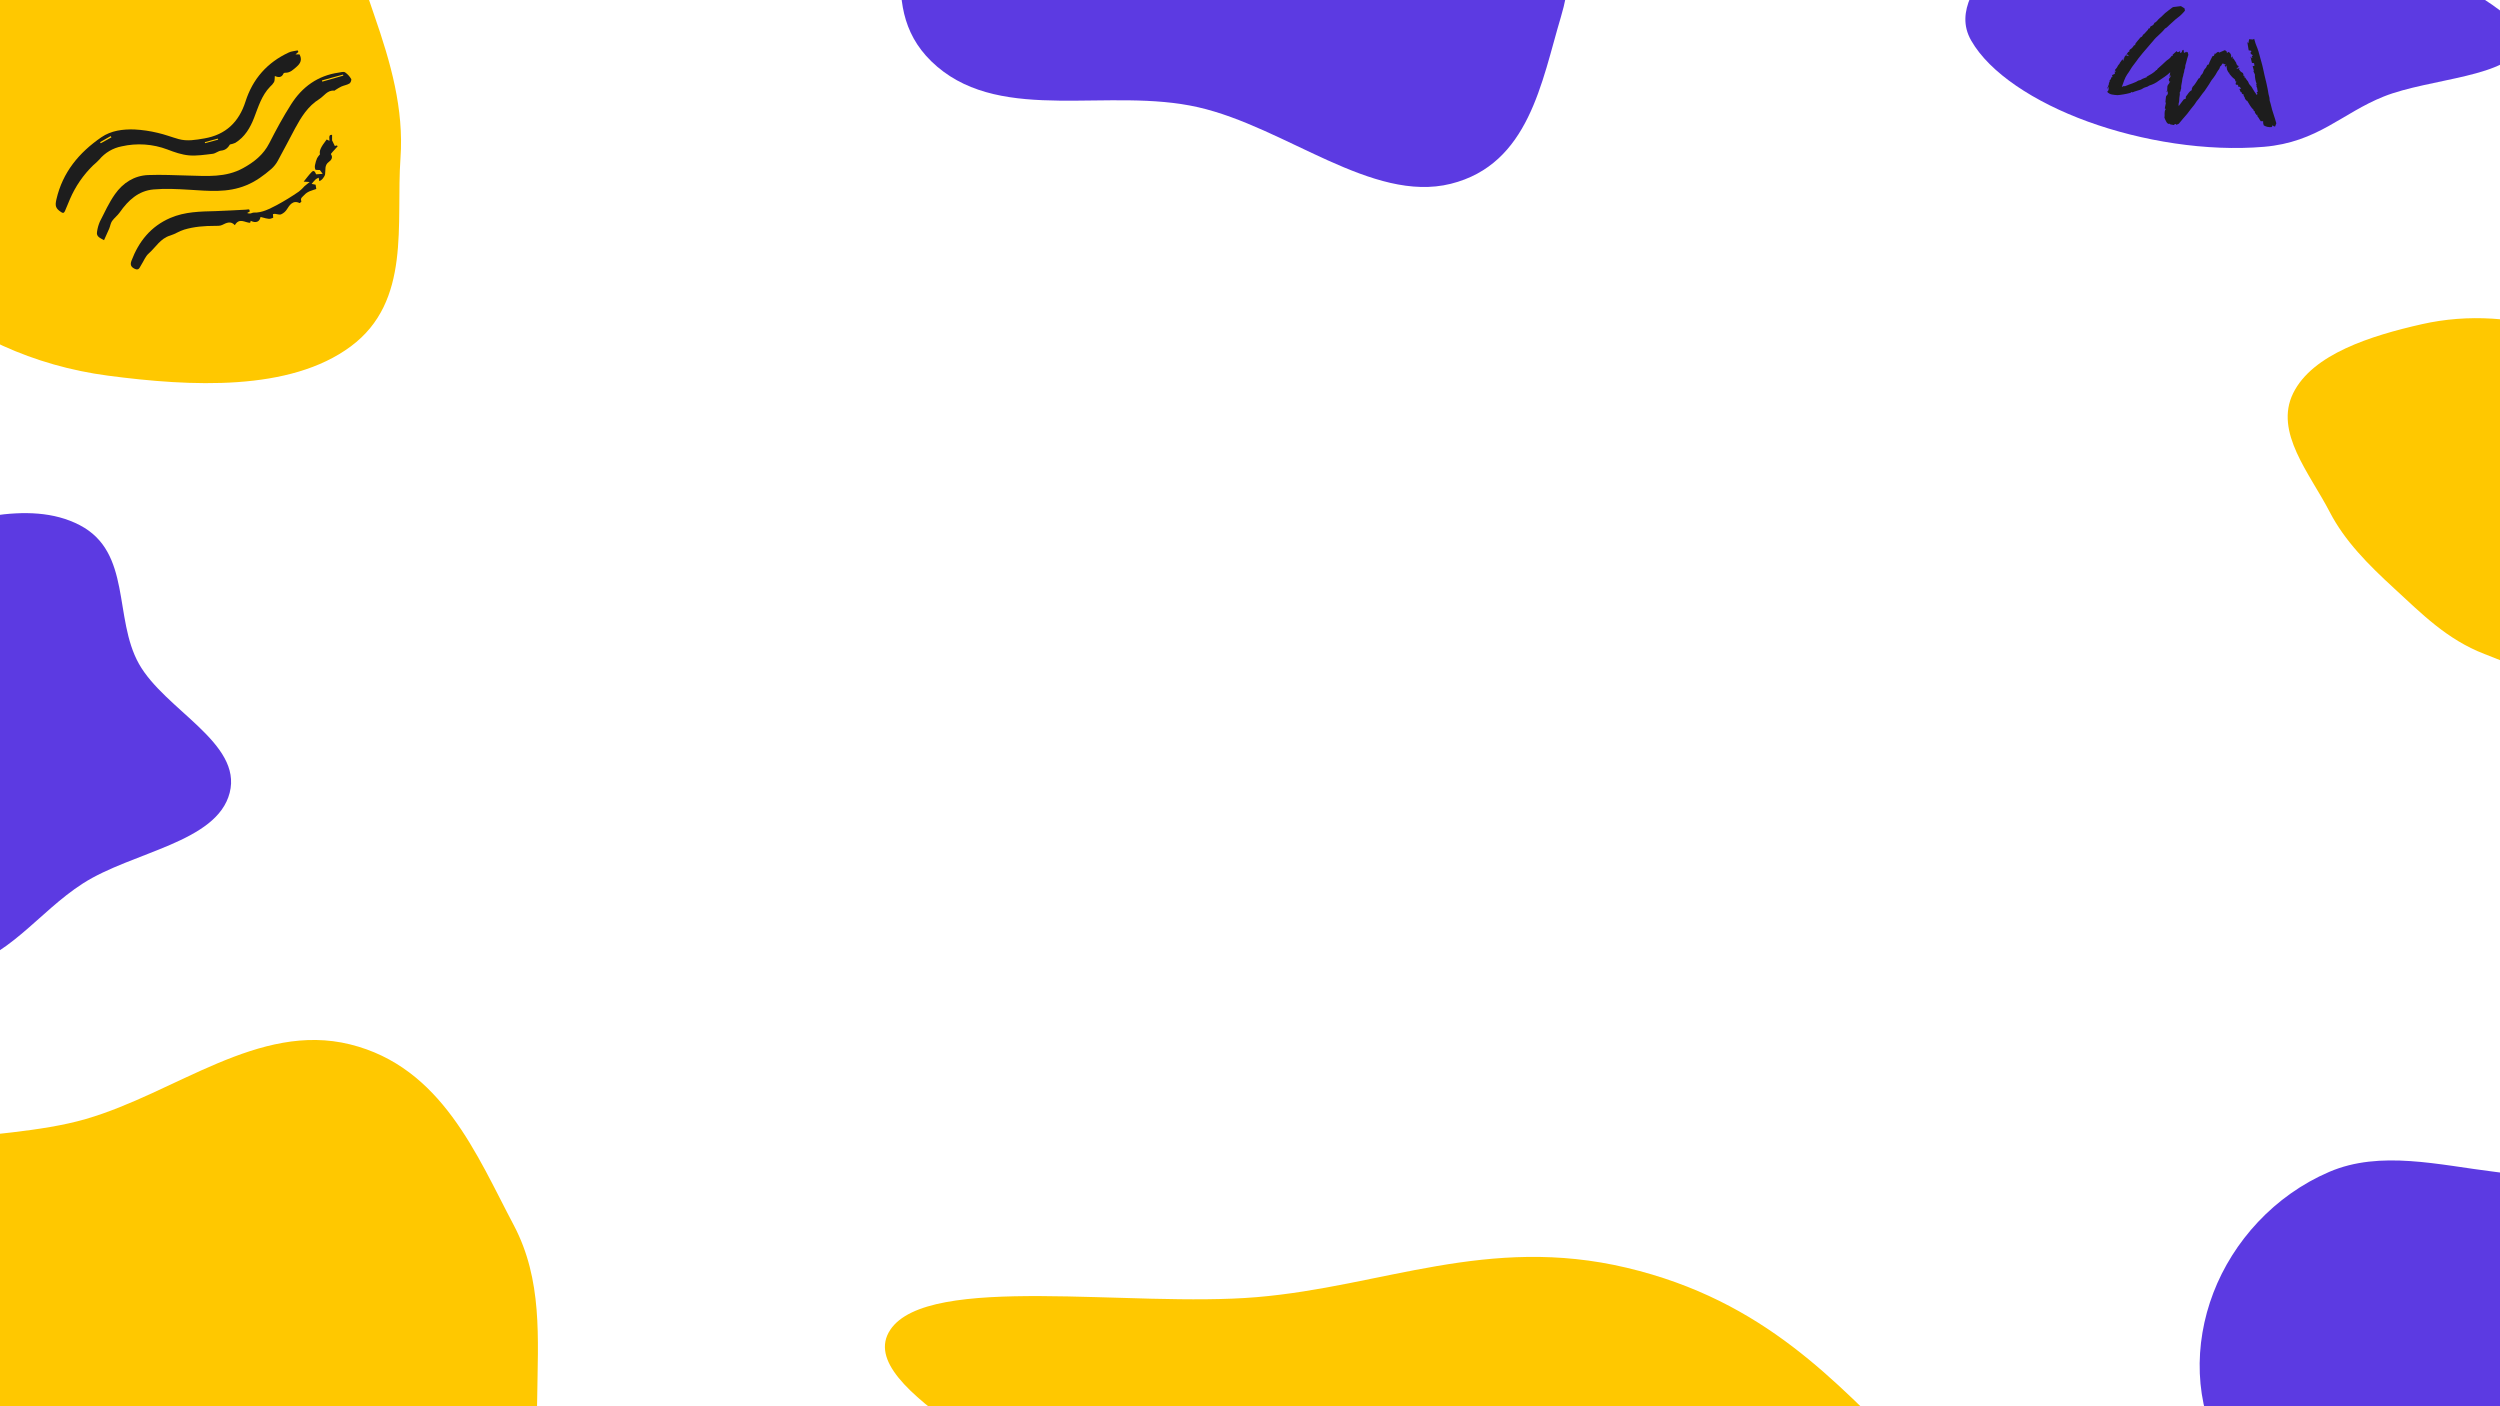 <svg width="1920" height="1080" viewBox="0 0 1920 1080" fill="none" xmlns="http://www.w3.org/2000/svg">
<rect x="0" y="0" width="1920" height="1080" fill="#808080" stroke="none"/>
<g clip-path="url(#clip0_205_82)">
<rect width="1920" height="1080" fill="white"/>
<path fill-rule="evenodd" clip-rule="evenodd" d="M1531.22 -33.586C1541.18 -51.488 1553.12 -68.368 1576.35 -81.298C1601.24 -95.154 1631.5 -105.298 1667.83 -109.63C1711.53 -114.839 1762.62 -124.445 1803.67 -108.398C1844.86 -92.297 1835.46 -59.629 1857.94 -35.316C1880.72 -10.668 1941.75 9.423 1935.57 34.285C1929.41 59.105 1865.97 60.069 1830.78 74.098C1798.7 86.885 1780.02 109.241 1738.74 112.748C1694.67 116.492 1644.95 108.452 1603.51 93.406C1562.39 78.475 1527.99 55.932 1513.85 31.097C1500.77 8.119 1519.58 -12.658 1531.22 -33.586Z" fill="#5C3AE2"/>
<path fill-rule="evenodd" clip-rule="evenodd" d="M-227.948 540.958C-215.258 512.862 -200.675 486.147 -175.094 464.451C-147.683 441.203 -115.301 423.13 -77.509 413.366C-32.058 401.624 21.57 382.548 61.342 403.365C101.247 424.251 87.064 474.754 106.671 509.766C126.548 545.259 186.195 570.479 176.404 608.829C166.631 647.114 101.566 654.127 63.586 678.539C28.969 700.79 6.727 736.423 -36.011 745.365C-81.634 754.911 -131.393 747.031 -171.704 727.771C-211.706 708.658 -243.764 677.383 -254.764 640.848C-264.941 607.046 -242.782 573.804 -227.948 540.958Z" fill="#5C3AE2"/>
<path fill-rule="evenodd" clip-rule="evenodd" d="M82.853 -190.874C147.936 -189.478 191.196 -137.382 231.707 -97.276C263.43 -65.871 273.986 -27.061 287.412 11.64C300.094 48.194 310.243 83.56 307.569 121.393C304.007 171.784 316.049 231.349 269.432 266.013C222.555 300.871 146.463 296.876 82.853 288.495C26.01 281.005 -26.442 257.073 -63.255 222.179C-95.16 191.935 -80.094 146.273 -103.72 111.641C-136.232 63.981 -232.782 38.995 -224.875 -14.737C-217.4 -65.535 -124.573 -73.71 -72.019 -103.791C-19.42 -133.897 17.835 -192.268 82.853 -190.874Z" fill="#FFC800"/>
<path fill-rule="evenodd" clip-rule="evenodd" d="M268.87 802.083C339.295 819.528 366.054 887.067 394.513 940.825C416.798 982.92 413.099 1027.93 412.573 1073.53C412.076 1116.6 409.284 1157.75 391.541 1198.46C367.907 1252.68 357.694 1320.75 293.274 1347.25C228.494 1373.9 147.082 1350.92 81 1326.2C21.948 1304.11 -25.871 1265.11 -52.34 1217.96C-75.279 1177.09 -40.955 1130.85 -53.145 1087.2C-69.921 1027.14 -165.416 976.211 -135.735 919.397C-107.675 865.685 -3.244 879.452 65.855 859.416C135.012 839.365 198.515 784.656 268.87 802.083Z" fill="#FFC800"/>
<path fill-rule="evenodd" clip-rule="evenodd" d="M1249.28 973.625C1356.19 998.987 1410.43 1062.79 1464.08 1114.57C1506.08 1155.12 1510.73 1194.62 1520.16 1235.1C1529.06 1273.32 1534.17 1309.52 1517.32 1343.24C1494.87 1388.15 1495.15 1447.25 1406.85 1461.8C1318.05 1476.43 1193.83 1444.61 1091.65 1413.39C1000.34 1385.48 921.677 1344.12 872.42 1298.49C829.73 1258.94 869.6 1222.62 842.013 1182.11C804.049 1126.36 652.985 1067.71 683.699 1021.35C712.735 977.512 868.562 1004.36 965.154 996.209C1061.83 988.052 1142.48 948.288 1249.28 973.625Z" fill="#FFC800"/>
<path fill-rule="evenodd" clip-rule="evenodd" d="M2025.49 523.895C1987.77 537.106 1945.05 516.54 1908.04 502.258C1879.06 491.075 1859.64 471.087 1838.6 451.781C1818.74 433.545 1800.73 415.446 1789.21 393.17C1773.87 363.501 1746.43 331.93 1761.14 302.012C1775.93 271.928 1820.84 257.837 1860.12 248.95C1895.22 241.008 1933.48 243.443 1966.58 255.531C1995.26 266.009 2002.4 295.442 2027.86 310.219C2062.9 330.556 2126.75 324.101 2140.76 356.622C2154.01 387.367 2103.73 412.039 2084.04 440.607C2064.34 469.198 2063.16 510.698 2025.49 523.895Z" fill="#FFC800"/>
<path fill-rule="evenodd" clip-rule="evenodd" d="M1916.25 899.998C1953.12 904.495 1988.69 910.968 2020.39 928.214C2054.37 946.694 2083.04 970.724 2102.69 1001.42C2126.32 1038.34 2160.57 1080.68 2143.32 1120.26C2126.01 1159.98 2061.5 1159.43 2022.81 1184.73C1983.58 1210.39 1965.03 1268.35 1916.25 1268.79C1867.54 1269.22 1845.67 1214.08 1808.11 1186.65C1773.88 1161.64 1725.86 1150.57 1706.2 1115.37C1685.22 1077.79 1684.64 1032.51 1699.88 992.822C1715.01 953.435 1746.59 918.134 1788.91 899.981C1828.06 883.185 1873.14 894.741 1916.25 899.998Z" fill="#5C3AE2"/>
<path fill-rule="evenodd" clip-rule="evenodd" d="M1113.27 -232.982C1146.78 -196.326 1176.84 -159.313 1191.38 -117.484C1206.96 -72.662 1211.11 -28.33 1198.77 13.013C1183.93 62.733 1174.34 126.189 1114.18 141.164C1053.82 156.189 987.386 97.691 920.178 82.36C852.044 66.819 770.923 94.783 719.77 51.2C668.704 7.692 704.814 -54.495 695.063 -109.441C686.174 -159.522 648.091 -211.28 665.23 -256.106C683.526 -303.959 731.235 -339.363 789.419 -356.228C847.16 -372.965 917.647 -371.731 980.982 -347.628C1039.58 -325.328 1074.1 -275.835 1113.27 -232.982Z" fill="#5C3AE2"/>
<path d="M79.894 184.456C77.099 182.812 73.708 181.899 74.546 177.832C74.92 175.207 75.644 172.643 76.698 170.21C80.344 163.075 83.675 155.697 88.257 149.195C94.335 140.55 102.94 134.876 113.783 134.438C124.126 134.036 134.507 134.584 144.863 134.839C159.096 135.205 173.378 136.447 186.615 129.165C195.123 124.502 202.319 118.828 206.877 109.867C212.031 99.725 217.476 89.692 223.578 80.109C232.086 66.716 244.071 58.047 260.116 55.758C261.745 55.526 263.762 54.844 264.977 55.538C266.92 56.867 268.537 58.619 269.707 60.664C270.12 61.358 269.28 63.611 268.405 64.123C266.534 65.243 264.224 65.559 262.194 66.448C260.613 67.236 259.082 68.123 257.612 69.103C257.332 69.273 257.04 69.662 256.798 69.626C251.388 69.029 248.933 73.778 245.177 76.116C236.499 81.522 231.309 89.911 226.605 98.629C222.168 106.872 217.938 115.224 213.404 123.406C212.109 125.795 210.41 127.941 208.384 129.75C202.526 134.779 196.546 139.247 189.094 142.315C174.63 148.282 160.105 146.589 145.337 145.725C136.196 145.177 126.946 144.678 117.879 145.493C106.356 146.528 98.431 153.822 91.989 163.087C90.311 165.522 87.759 167.361 86.057 169.784C84.927 171.403 84.696 173.607 83.918 175.482C82.666 178.368 81.304 181.254 79.894 184.456ZM263.665 58.071L263.447 57.28L247.244 61.773L247.499 62.71L263.665 58.071Z" fill="#1D1D1D"/>
<path d="M229.151 39.905L226.975 41.756H230.014C232.189 45.738 230.816 48.66 227.85 51.217C225.261 53.445 222.866 55.99 219.038 55.868C218.637 55.868 217.98 56.026 217.822 56.282C216.376 59.752 213.823 59.606 211.064 58.352C210.906 59.995 211.064 61.676 210.517 62.966C209.684 64.344 208.633 65.578 207.406 66.619C200.939 73.316 198.423 81.973 195.178 90.374C192.2 98.081 188.043 105.229 180.653 109.746C179.346 110.293 177.985 110.701 176.593 110.963C175.377 112.911 173.651 115.322 169.871 115.675C167.671 115.882 165.641 117.806 163.441 118.111C157.363 118.829 151.153 119.839 145.136 119.328C139.557 118.829 133.99 116.893 128.666 114.835C117.41 110.57 105.15 109.723 93.416 112.4C86.693 113.698 80.625 117.286 76.241 122.555C74.736 124.135 73.146 125.63 71.477 127.035C63.931 134.387 57.908 143.159 53.755 152.848C52.466 155.868 51.239 158.936 49.95 161.931C49.343 163.356 48.662 164.062 46.972 162.917C42.803 160.117 42.111 158.278 43.326 153.092C48.103 132.308 60.707 117.197 77.809 105.435C85.394 100.236 94.292 99.165 103.165 99.421C109.188 99.727 115.17 100.595 121.032 102.014C126.502 103.232 131.777 105.301 137.186 106.811C143.762 108.65 150.338 107.432 156.853 106.324C173.323 103.536 183.509 93.747 188.529 78.016C194.096 60.556 205.278 47.941 221.87 40.27C223.924 39.321 226.367 39.211 228.64 38.712C228.859 39.077 229.005 39.491 229.151 39.905ZM157.303 109.161L157.522 109.965L167.537 107.25L167.331 106.458L157.303 109.161ZM76.874 109.161L77.36 110.038L85.577 105.496L85.029 104.51L76.874 109.161Z" fill="#1D1D1D"/>
<path d="M259.353 112.312C258.138 113.712 256.777 115.088 255.525 116.525C254.99 117.133 254.006 118.229 254.151 118.424C256.096 121.066 254.054 123.294 252.632 124.268C248.986 126.85 250.201 130.514 249.678 133.765C249.386 135.701 246.968 138.745 245.193 139.074C245.047 138.197 244.913 137.333 244.768 136.468C243.947 136.76 243.173 137.17 242.471 137.686C241.362 138.813 240.315 140 239.335 141.241L242.385 141.85C242.567 142.958 242.738 144.03 242.908 145.089C239.578 146.307 236.235 146.903 233.682 149.764C232.297 151.323 230.388 152.053 231.482 154.635C231.567 154.854 230.267 156.084 230.036 155.962C224.846 153.271 222.038 158.081 220.458 160.589C219.398 162.343 217.829 163.732 215.961 164.57C214.745 165.179 212.74 164.351 211.099 164.217C210.597 164.245 210.1 164.326 209.616 164.461C209.701 165.447 209.762 166.348 209.822 167.225C206.857 168.442 206.857 168.442 200.099 166.616C199.503 170.342 196.452 171.596 192.563 169.575C192.344 170.317 192.137 171.023 192.113 171.121C188.065 171.023 183.835 166.957 180.359 172.923C177.296 169.538 174.111 170.987 170.635 172.765C169.006 173.592 166.794 173.458 164.861 173.471C156.924 173.471 149.06 174.067 141.39 176.369C137.61 177.501 134.401 179.802 130.84 180.849C123.133 183.114 119.596 189.957 114.199 194.681C111.659 196.897 110.371 200.525 108.462 203.472C107.247 205.262 106.785 208.099 103.394 206.419C100.768 205.116 99.747 203.46 100.963 200.257C106.615 185.427 115.743 173.897 130.803 167.383C142.132 162.512 153.897 162.44 165.858 162.123C173.552 161.904 181.234 161.368 188.952 161.015C190.168 161.015 192.174 159.883 191.639 162.707L190.143 163.267V163.791C190.876 163.932 191.622 163.989 192.368 163.961C193.219 163.852 194.045 163.243 194.86 163.267C201.484 163.511 207.075 160.296 212.618 157.496C218.449 154.35 224.102 150.883 229.55 147.11C231.164 145.833 232.653 144.407 233.999 142.849L233.901 142.922L237.852 139.78L233.221 139.5C235.396 136.834 237.208 134.313 239.359 132.11C240.781 130.648 241.79 131.294 242.787 133.875L247.843 133.522L245.643 130.563C244.221 130.442 242.459 130.722 242.167 130.186C241.734 129.016 241.67 127.741 241.984 126.533C242.307 124.815 242.816 123.136 243.503 121.529C244.137 120.443 244.887 119.431 245.74 118.509C245.108 115.867 246.214 113.152 250.894 107.125L253.045 108.184C252.62 104.105 253.045 103.448 255.039 103.606V107.746L254.966 107.648C255.671 109.085 256.364 110.522 257.141 112.129L258.709 111.691L259.353 112.312Z" fill="#1D1D1D"/>
<g clip-path="url(#clip1_205_82)">
<path d="M1629.56 66.785L1631.22 66.035L1631.84 66.269C1632.89 65.837 1633.94 65.42 1634.98 65.026C1635.86 64.697 1636.78 64.442 1637.63 64.067C1638.49 63.692 1639.58 63.337 1640.53 62.863C1641.47 62.389 1642.19 61.718 1643.16 61.645C1644.29 61.537 1644.99 60.569 1646 60.316C1646.95 60.005 1647.87 59.647 1648.78 59.243L1648.63 58.911C1651.23 57.468 1653.88 56.072 1656.12 53.772C1656.19 53.799 1656.48 53.775 1656.82 53.774L1656.63 53.195C1657.95 52.073 1659.18 50.833 1660.49 49.736C1662.13 48.395 1663.44 46.691 1665.27 45.578C1666.21 44.969 1667.01 44.162 1667.61 43.212C1667.98 42.657 1668.33 42.925 1668.73 42.821L1668.58 41.989L1671.74 39.206L1672.16 40.024C1672.82 39.858 1673.64 40.199 1674.34 38.965L1674.29 40.721L1675.78 39.977L1675.62 39.108L1676.63 38.277C1676.81 38.342 1677.02 38.425 1677.02 38.514C1677.1 39.138 1677.12 39.763 1677.21 40.363C1678.14 40.924 1678.41 39.934 1679.01 39.648L1679.21 40.117L1680.14 40.01L1680.67 42.131C1679.98 44.073 1679.42 46.055 1678.97 48.065C1678.78 49.147 1678.16 50.19 1678.27 51.202C1678.36 52.447 1677.47 53.304 1677.5 54.376C1677.54 55.448 1676.85 56.493 1676.79 57.537C1676.73 58.58 1676.11 59.653 1676.05 60.696C1675.91 63.17 1674.9 65.528 1675.13 68.047C1674.52 68.887 1674.97 70.138 1674.05 70.871C1674.2 72.061 1674.12 73.268 1673.83 74.431C1673.55 76.102 1673.82 77.836 1673.2 79.525C1673.11 80.172 1673.13 80.827 1673.25 81.468L1677.13 76.334L1678.6 75.865L1678.76 74.147C1680.23 72.521 1681.15 70.224 1683.39 69.17C1682.86 68.23 1683.8 67.547 1683.85 66.766C1685.86 64.948 1686.9 62.598 1688.54 60.261L1689.26 59.978C1689.96 59.196 1689.85 58.045 1690.8 57.347C1691.51 56.726 1692 55.896 1692.2 54.977C1692.49 53.994 1693.04 53.112 1693.81 52.434C1694.64 51.694 1694.64 50.735 1695.25 49.883L1696.31 49.451C1696.92 47.282 1698.14 45.314 1699.15 43.184L1700.29 42.847L1701.13 40.675L1701.65 41.624C1701.8 41.148 1702.08 40.724 1702.46 40.406C1702.84 40.088 1703.31 39.889 1703.81 39.833C1703.95 40.023 1704.13 40.233 1704.28 40.416L1708.73 38.507C1709.23 38.876 1709.61 39.164 1710.12 39.535L1710.19 40.398L1710.68 40.588L1711.28 39.857C1712.57 40.242 1713.11 41.304 1713.55 42.433C1713.35 43.484 1713.35 43.484 1714.32 44.62L1714.16 43.527L1714.93 43.619L1714.62 45.038L1715.21 44.853L1717.62 48.55L1717.26 49.489L1718.04 49.21L1718.01 50.09L1718.91 50.431L1719.32 51.364C1718.76 51.674 1718.41 52.392 1717.59 52.214C1718.27 53.248 1719.02 52.537 1719.92 52.216L1719.6 53.346C1720.26 54.206 1720.74 55.189 1721.92 55.677C1722.92 56.06 1723.02 57.271 1723.05 58.421L1723.84 58.198L1723.62 59.421L1724.35 59.593C1724.77 60.409 1725.29 61.167 1725.9 61.851C1726.94 62.782 1726.84 64.271 1727.92 65.209C1728.86 66.104 1729.62 67.171 1730.16 68.352C1731.1 69.978 1732.15 71.541 1733.29 73.03L1733.74 71.866L1733.01 71.109L1733.94 70.413C1733.87 69.726 1733.75 69.044 1733.58 68.373C1733.41 67.819 1733.66 67.051 1732.88 66.751C1733.39 66.059 1732.97 65.372 1732.69 64.724L1733.13 64.528C1732.21 62.163 1731.73 59.647 1731.73 57.107L1730.67 54.871L1730.94 54.173L1730.04 50.771L1731.42 50.56L1731.11 48.483C1730.5 48.412 1729.98 48.344 1729.47 48.282L1728.35 43.409C1728.85 43.769 1729.22 44.278 1729.41 44.862C1730.24 44.22 1729.41 43.689 1729.33 43.133L1730.28 42.518C1729.93 42.268 1729.57 42.027 1729.26 41.789L1729.7 41.593L1728.66 41.758L1728.45 39.98L1729.11 39.627L1728.86 38.988C1728.25 38.877 1727.59 38.751 1726.99 38.646L1725.97 32.591L1726.22 32.489L1726.74 33.295L1727.34 30.108C1728.21 30.173 1729.07 30.244 1730.28 30.345L1731.19 29.804C1731.84 32.316 1732.68 34.771 1733.72 37.147C1734.97 40.428 1735.6 43.86 1736.62 47.149C1737.69 50.611 1738.35 54.226 1739.14 57.747C1739.62 59.761 1740.15 61.753 1740.59 63.778C1741.2 66.618 1741.85 69.455 1742.25 72.322C1742.43 73.589 1743.06 74.711 1743 76.067C1742.95 77.233 1743.5 78.421 1743.81 79.605C1744.48 82.643 1745.33 85.64 1746.35 88.582C1747.07 90.485 1747.53 92.466 1748.21 94.71L1747.24 97.254C1746.62 97.02 1745.87 97.024 1745.46 96.094L1744.69 97.577C1742.56 97.861 1740.39 97.405 1738.56 96.284L1738.12 94.603L1738.1 93.108C1737.34 93.094 1736.77 93.082 1736.25 93.067C1735.68 92.211 1735.1 91.403 1734.63 90.509C1734.15 89.615 1733.1 89.356 1733.77 88.092C1733.34 88.291 1733.2 88.346 1732.95 88.461C1732.94 87.338 1731.3 86.996 1731.8 85.647C1731.45 85.458 1731.13 85.292 1730.75 85.094L1730.84 84.462C1728.69 82.546 1727.4 79.978 1725.91 77.486C1725.75 77.427 1725.46 77.407 1725.34 77.27C1724.86 76.649 1724.05 75.993 1724.06 75.35C1724.04 74.292 1722.65 73.813 1723.21 72.639C1722.69 72.443 1722.24 72.207 1721.74 71.98L1721.76 71.098L1720.84 70.692L1719.83 68.268L1721.18 68.165L1720.07 66.602L1719.12 66.778C1719.1 66.385 1719.02 65.996 1718.89 65.625C1718.69 65.352 1718.44 65.116 1718.16 64.927L1717.18 65.158L1716.95 63.736L1717.65 62.802L1716.8 62.475C1716.69 61.605 1716.62 60.992 1715.79 60.454C1714.37 59.527 1713.34 57.993 1712.17 56.686C1712 56.494 1712.09 56.049 1712.05 55.75L1711.65 55.883C1711.15 55.114 1710.72 54.3 1710.37 53.452C1710.16 52.501 1710.02 51.534 1709.97 50.561C1709.58 50.189 1709.28 50.591 1709.08 51.821L1708.54 50.139L1709.47 49.285L1707.84 49.293L1707.44 48.66C1707.18 48.791 1706.67 48.882 1706.62 49.092C1706.32 49.961 1705.75 50.707 1704.98 51.213C1704.8 52.922 1703.42 53.942 1702.71 55.326C1701.95 56.843 1701.05 58.283 1700.01 59.627C1698.95 60.846 1698.02 62.175 1697.24 63.592C1696.5 65.087 1695.39 66.308 1694.56 67.726C1693.68 69.167 1692.68 70.53 1691.56 71.799C1690.51 73.034 1689.79 74.482 1688.71 75.713C1687.59 76.976 1686.58 78.331 1685.7 79.764C1684.82 81.209 1683.62 82.253 1682.7 83.579C1681.77 84.906 1680.81 86.192 1679.78 87.432C1678.74 88.672 1677.57 89.96 1676.48 91.232C1675.39 92.504 1674.41 93.705 1673.3 95.047L1671.42 95.877L1671.14 95.334C1670.26 94.927 1669.97 95.706 1669.57 96.041C1668.6 95.856 1667.69 95.693 1666.71 95.505L1666.47 95.022C1664.98 95.582 1664.33 94.471 1663.74 93.532C1663.18 92.511 1662.69 91.455 1662.28 90.369C1662.77 88.219 1661.8 85.818 1663.3 83.736C1663.02 83.547 1662.84 83.434 1662.54 83.247L1663.43 78.919L1663.02 78.602C1663.14 77.306 1663.24 76.019 1663.4 74.779C1663.42 74.269 1663.61 73.779 1663.93 73.383C1664.32 73.114 1664.62 72.734 1664.79 72.292C1664.96 71.851 1664.99 71.368 1664.88 70.908C1664.8 70.416 1665.12 69.862 1664.96 69.243L1664.33 70.903C1664.12 70.681 1663.95 70.555 1663.97 70.527C1664.38 69.459 1664.57 68.317 1664.51 67.175C1664.46 66.291 1664.76 65.423 1665.34 64.753C1666.08 64.146 1666.01 63.32 1666.76 62.414C1666.2 62.566 1666.05 62.604 1665.88 62.647C1665.58 61.101 1665.53 60.475 1666.39 59.677C1667.08 59.05 1667.03 58.267 1667.13 57.462L1666.1 59.459L1666.74 55.477C1663.91 58.227 1660.88 59.951 1658.04 61.933C1655.84 63.629 1653.35 64.903 1650.69 65.692C1650.17 65.851 1649.77 66.335 1649.26 66.534C1648.39 66.877 1647.44 67.046 1646.58 67.429C1645.72 67.812 1645.13 68.431 1644.31 68.721C1642.22 69.523 1639.95 69.953 1637.87 70.892C1637.67 70.984 1637.33 70.745 1637 70.657C1636.71 70.881 1636.41 71.268 1636.05 71.359C1634.27 71.849 1632.46 72.238 1630.63 72.524C1629.18 72.708 1627.78 73.014 1626.26 73.074C1624.85 73.017 1623.45 72.861 1622.06 72.607C1620.58 72.363 1619.23 71.598 1618.26 70.447C1620.12 69.443 1619.03 67.415 1619.69 65.946L1618.71 68.006L1618.38 67.879L1619.39 65.233C1619.57 64.76 1619.9 64.28 1619.49 63.768C1620.21 63.742 1619.68 62.95 1620.06 62.794C1620.73 62.51 1619.76 61.882 1620.38 61.541C1620.73 61.293 1620.99 60.955 1621.16 60.565C1621.36 60.11 1621.54 59.644 1621.69 59.169L1622.81 59.196L1621.99 58.519L1622.27 57.566C1622.83 57.317 1623.5 57.013 1624.09 56.752L1624.38 55.839L1623.63 55.178L1624.7 55.091L1624.88 54.625L1624.15 53.876C1625.01 52.809 1626.01 51.917 1626.49 50.547C1626.87 49.929 1627.34 49.38 1627.9 48.923L1627.8 48.612L1630.1 45.444L1630.55 46.818C1630.89 46.242 1631.05 45.582 1631.02 44.916L1631.21 44.801L1631.64 44.602L1631.45 44.207C1631.42 44.142 1631.4 44.065 1631.38 43.993L1632.69 42.371L1634.55 43.083L1634.79 42.846L1634.12 41.902L1632.98 42.062L1634.58 39.751L1635.29 39.852C1634.98 38.514 1635.86 37.953 1636.78 37.391C1637.08 37.2 1637.34 36.961 1637.56 36.684C1638.04 36.084 1638.47 35.441 1639.03 34.692L1639.69 34.742L1640.2 33.087C1640.06 33.165 1640.27 33.113 1640.39 32.971C1641.34 31.851 1642.17 30.631 1643.19 29.597C1643.26 29.469 1643.33 29.337 1643.39 29.201C1643.93 28.43 1645.17 28.469 1645.47 27.436C1645.76 26.402 1646.64 26.238 1647.17 25.577C1647.69 24.917 1648.36 24.213 1648.98 23.551C1649.2 23.374 1649.4 23.182 1649.59 22.976C1649.75 22.666 1649.87 22.341 1649.96 22.006L1651.04 21.69L1651.59 20.255C1652.81 19.751 1654.05 19.256 1654.49 17.805C1654.5 17.735 1654.53 17.669 1654.57 17.611C1654.61 17.553 1654.66 17.504 1654.72 17.468C1656.55 16.78 1657.28 14.887 1658.79 13.805C1660.31 12.722 1661.38 11.239 1662.77 10.095C1664.61 8.559 1666.56 7.154 1668.47 5.696C1668.65 5.554 1668.86 5.461 1669.09 5.426C1671.1 5.157 1673.12 4.914 1674.94 4.693C1675.9 5.293 1676.69 5.782 1677.71 6.413L1678.04 8.195C1677.17 9.161 1676.41 10.148 1675.48 11.011C1674.58 11.9 1673.62 12.721 1672.6 13.467C1670.35 15.062 1668.53 17.123 1666.42 18.866C1665.18 19.895 1664.23 21.302 1662.68 21.954C1661.07 24.192 1658.93 25.855 1657.01 27.788C1656.1 28.558 1655.27 29.404 1654.5 30.315C1653.85 31.223 1653.06 32.022 1652.34 32.865C1650.05 35.547 1647.77 38.163 1645.52 40.831C1644.35 42.215 1643.2 43.635 1642.11 45.086C1641.02 46.537 1640.01 48.133 1638.85 49.505C1636.83 51.914 1635.55 54.769 1633.63 57.227C1632.7 58.622 1631.95 60.127 1631.39 61.707C1630.84 63.258 1630.31 64.814 1629.56 66.785Z" fill="#1D1D1D"/>
</g>
</g>
<defs>
<clipPath id="clip0_205_82">
<rect width="1920" height="1080" fill="white"/>
</clipPath>
<clipPath id="clip1_205_82">
<rect width="90.031" height="132.758" fill="white" transform="translate(1769.67 39.493) rotate(110.939)"/>
</clipPath>
</defs>
</svg>
